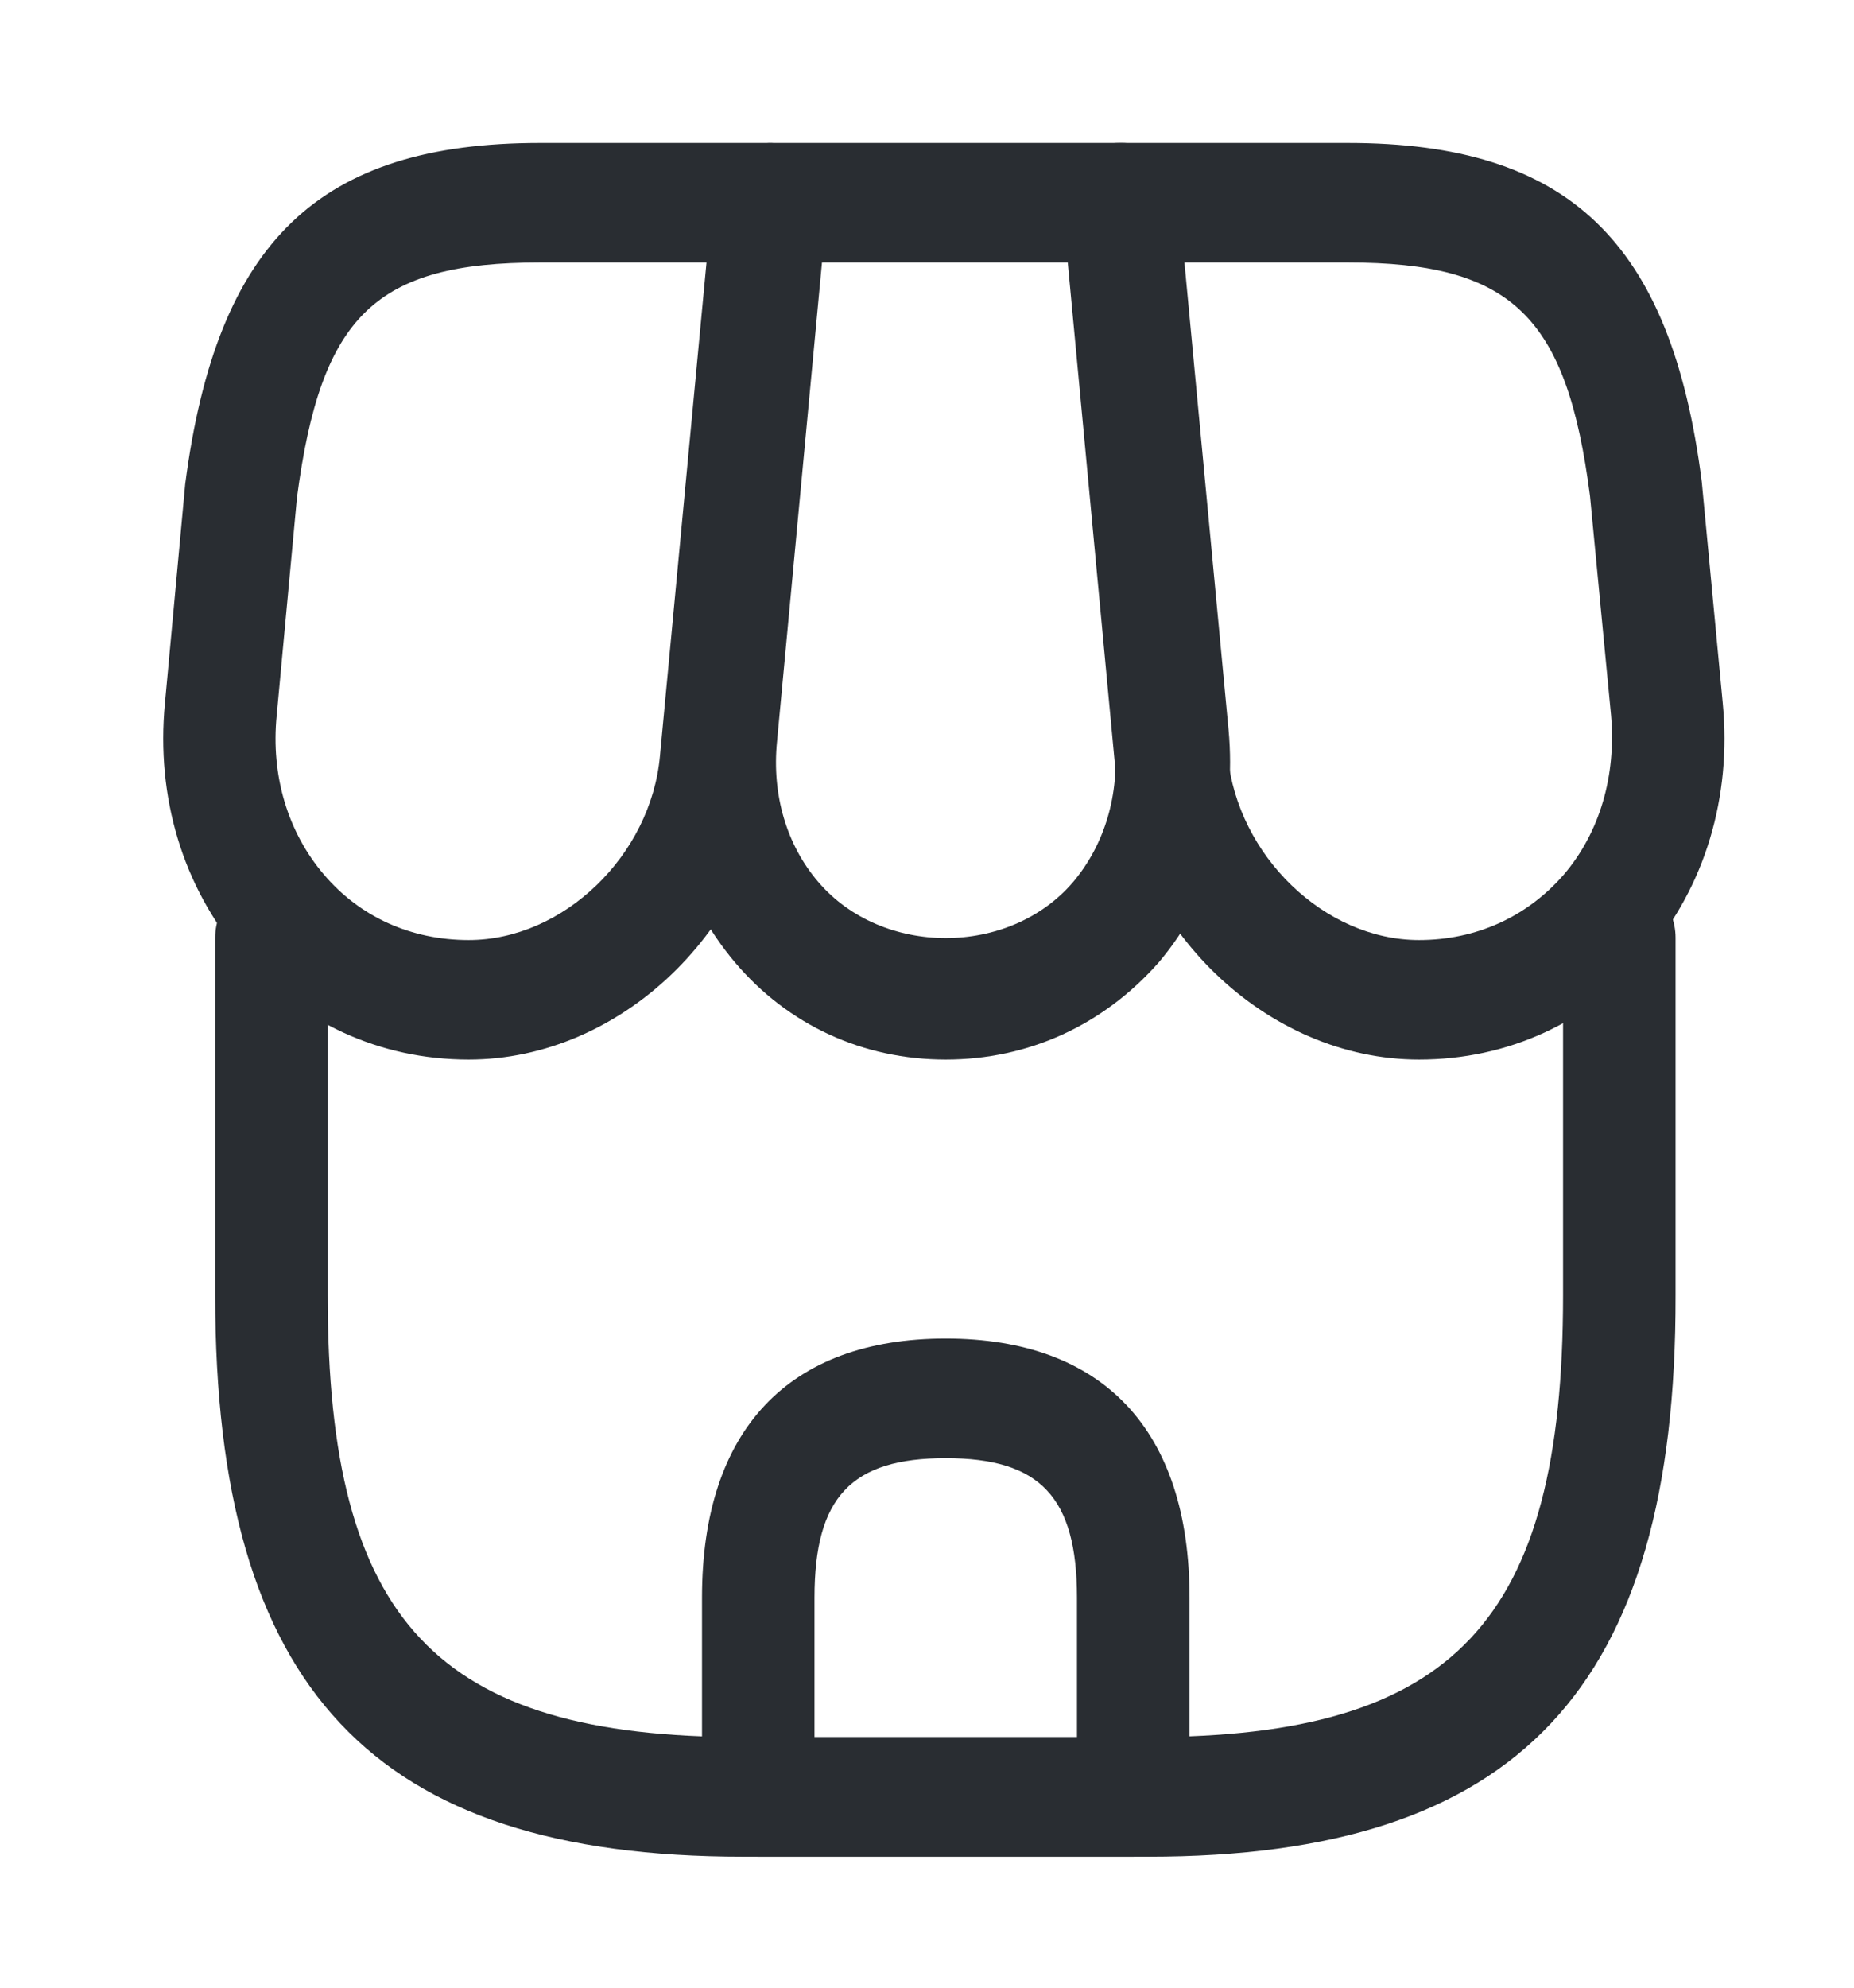 <svg width="28" height="30" viewBox="0 0 28 30" fill="none" xmlns="http://www.w3.org/2000/svg">
  <path d="M17.342 28.023H11.225C5.629 28.023 3.25 25.484 3.25 19.553V14.152C3.25 13.659 3.635 13.25 4.1 13.25C4.564 13.25 4.949 13.659 4.949 14.152V19.553C4.949 24.474 6.592 26.218 11.225 26.218H17.33C21.963 26.218 23.606 24.474 23.606 19.553V14.152C23.606 13.659 23.991 13.25 24.455 13.25C24.92 13.25 25.305 13.659 25.305 14.152V19.553C25.316 25.484 22.926 28.023 17.342 28.023Z" fill="#292D32"/>
  <path d="M14.283 15.992C13.037 15.992 11.904 15.475 11.1 14.525C10.296 13.574 9.922 12.335 10.047 11.012L10.806 2.976C10.851 2.519 11.213 2.158 11.655 2.158H16.945C17.387 2.158 17.749 2.507 17.795 2.976L18.554 11.012C18.678 12.335 18.304 13.574 17.5 14.525C16.662 15.475 15.529 15.992 14.283 15.992ZM12.414 3.962L11.735 11.193C11.655 11.998 11.882 12.756 12.357 13.31C13.32 14.441 15.246 14.441 16.209 13.31C16.685 12.744 16.911 11.986 16.832 11.193L16.152 3.962H12.414Z" fill="#292D32"/>
  <path d="M21.431 15.992C19.131 15.992 17.081 14.02 16.843 11.589L16.05 3.156C16.027 2.904 16.107 2.651 16.265 2.459C16.424 2.266 16.651 2.158 16.9 2.158H20.355C23.685 2.158 25.237 3.638 25.701 7.271L26.018 10.615C26.154 12.035 25.747 13.382 24.874 14.405C24.002 15.427 22.779 15.992 21.431 15.992ZM17.84 3.962L18.542 11.409C18.689 12.913 20.003 14.188 21.431 14.188C22.292 14.188 23.062 13.839 23.617 13.201C24.161 12.564 24.41 11.71 24.331 10.796L24.013 7.487C23.662 4.768 22.835 3.962 20.355 3.962H17.84Z" fill="#292D32"/>
  <path d="M7.079 15.992C5.731 15.992 4.508 15.427 3.635 14.405C2.763 13.382 2.355 12.035 2.491 10.615L2.797 7.307C3.273 3.638 4.825 2.158 8.155 2.158H11.61C11.848 2.158 12.074 2.266 12.244 2.459C12.414 2.651 12.482 2.904 12.459 3.156L11.666 11.589C11.429 14.02 9.378 15.992 7.079 15.992ZM8.155 3.962C5.674 3.962 4.847 4.756 4.485 7.511L4.179 10.796C4.088 11.71 4.349 12.564 4.893 13.201C5.436 13.839 6.207 14.188 7.079 14.188C8.506 14.188 9.831 12.913 9.967 11.409L10.67 3.962H8.155Z" fill="#292D32"/>
  <path d="M17.115 28.023H11.451C10.987 28.023 10.602 27.613 10.602 27.12V24.113C10.602 21.587 11.905 20.203 14.283 20.203C16.662 20.203 17.965 21.587 17.965 24.113V27.12C17.965 27.613 17.579 28.023 17.115 28.023ZM12.301 26.218H16.265V24.113C16.265 22.597 15.71 22.008 14.283 22.008C12.856 22.008 12.301 22.597 12.301 24.113V26.218Z" fill="#292D32"/>
</svg>
